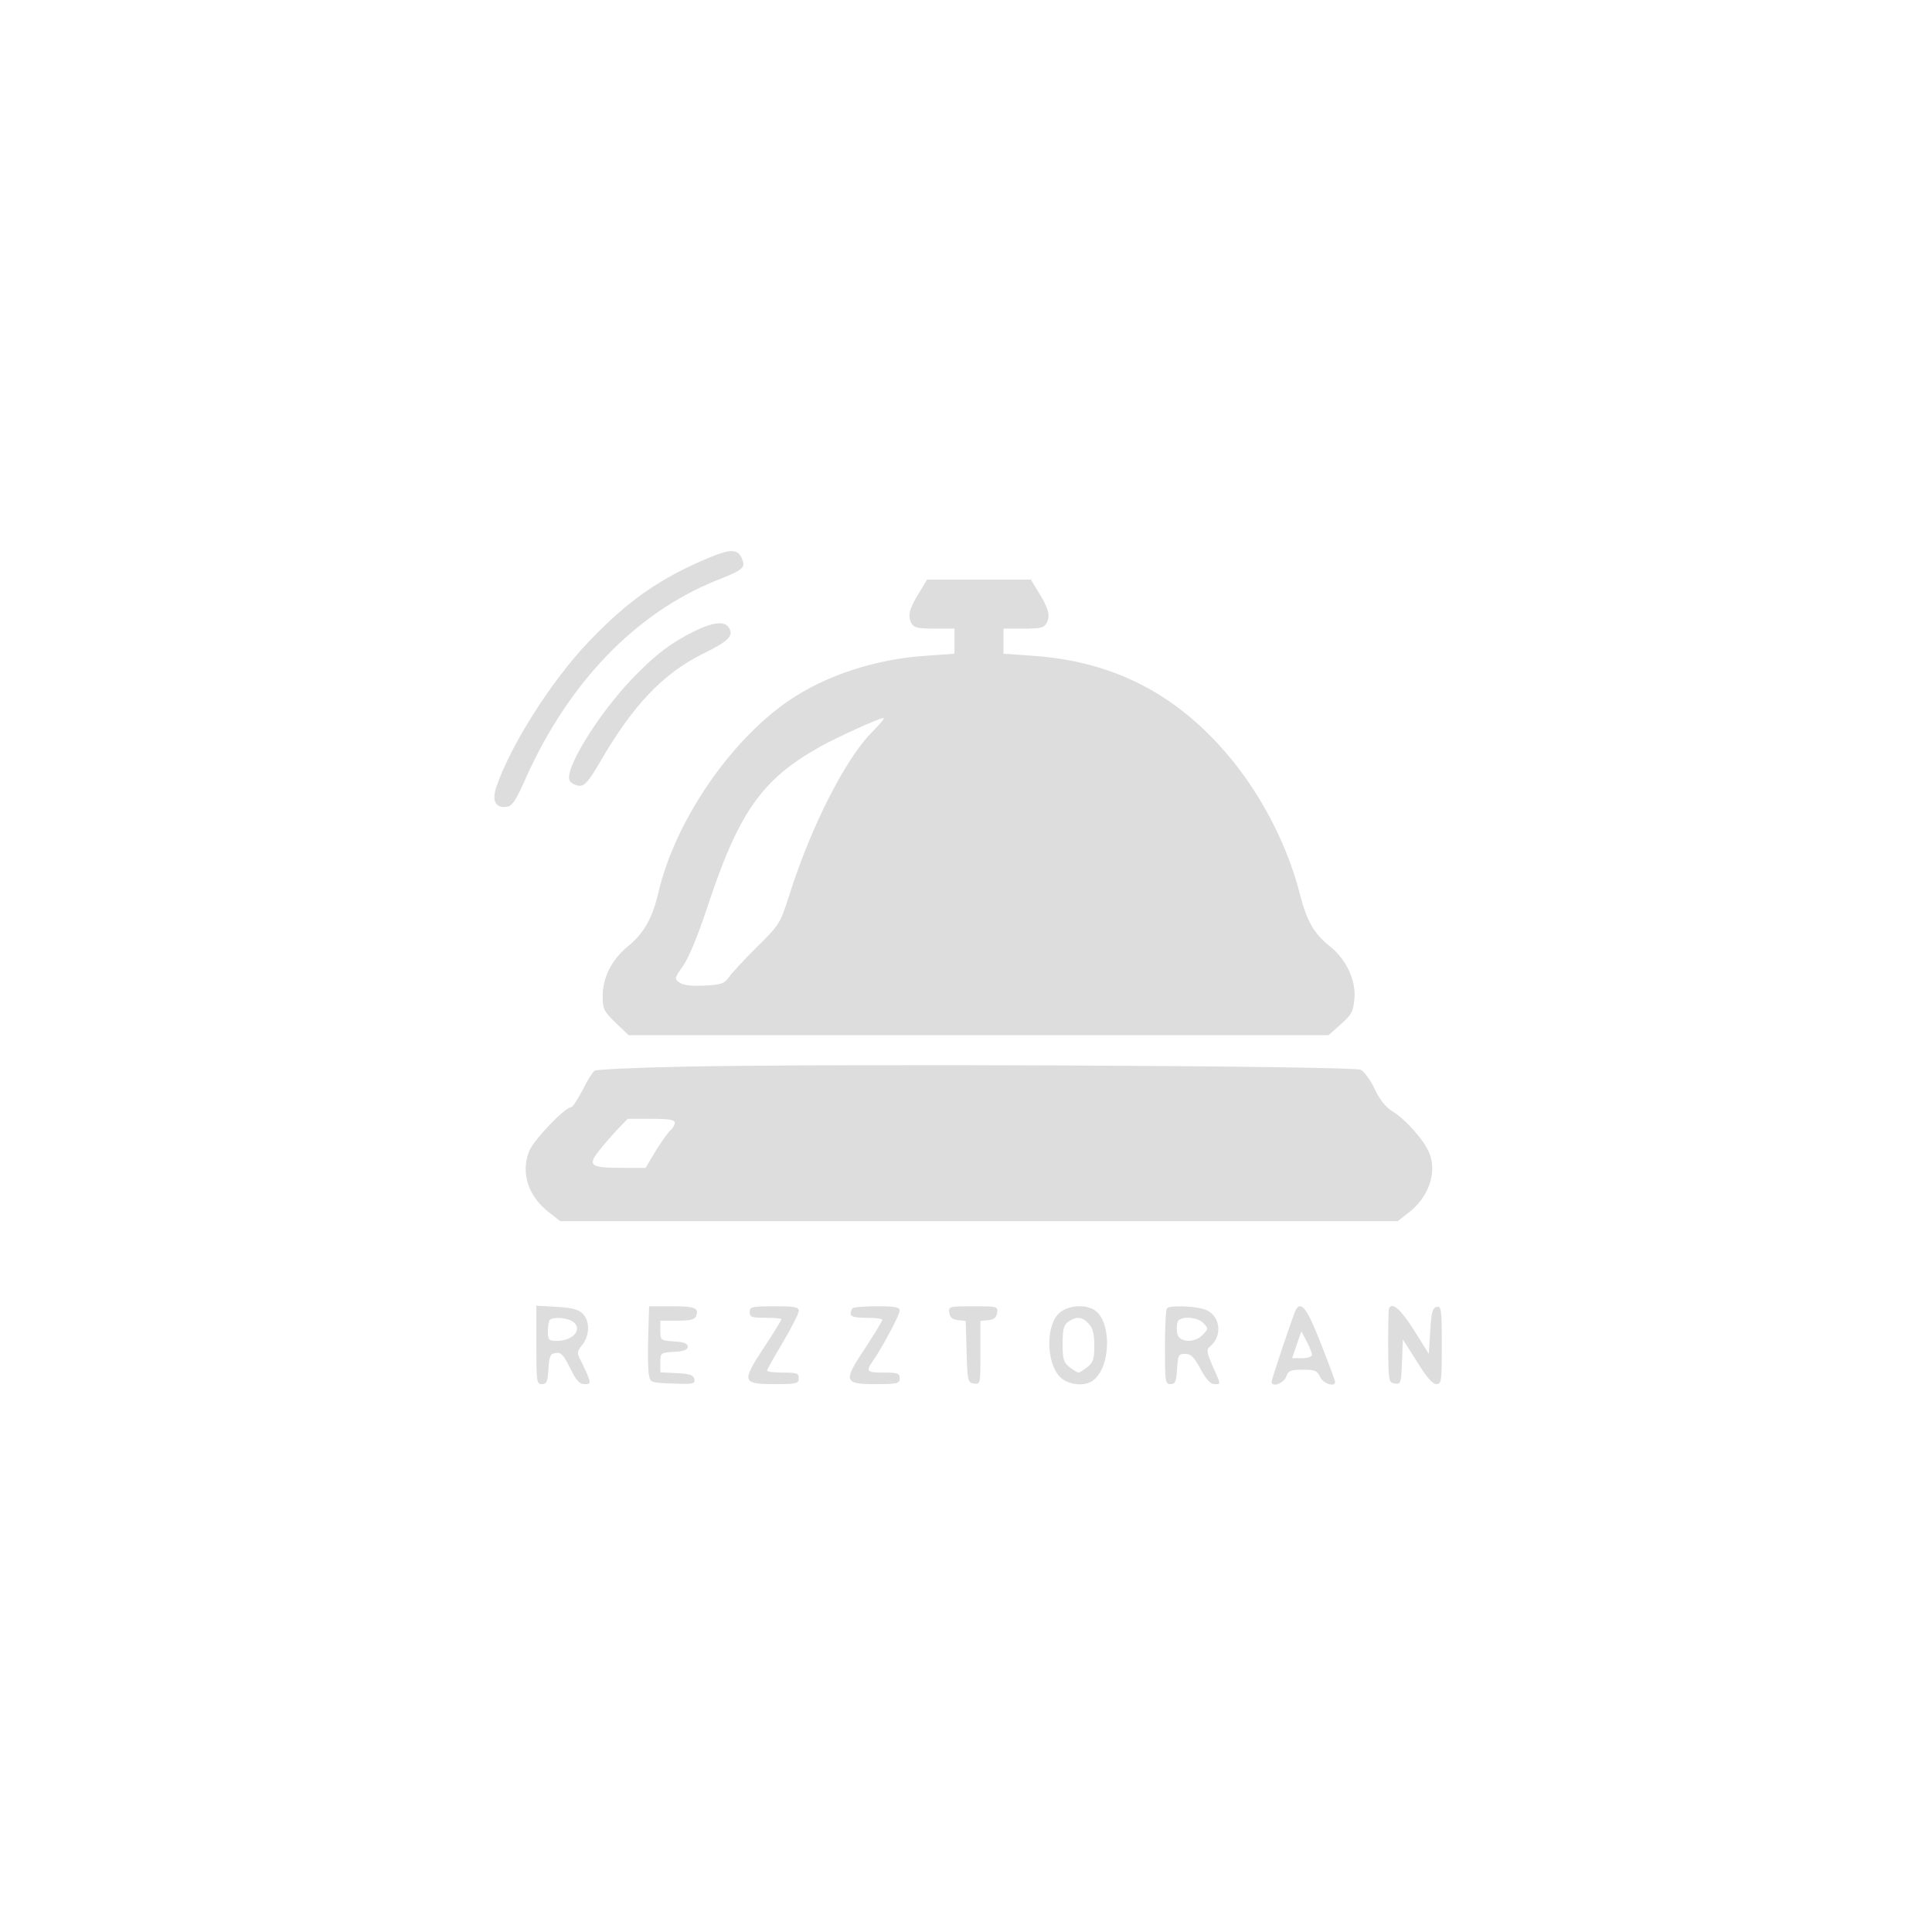 <?xml version="1.0" standalone="no"?>
<!DOCTYPE svg PUBLIC "-//W3C//DTD SVG 20010904//EN"
 "http://www.w3.org/TR/2001/REC-SVG-20010904/DTD/svg10.dtd">
<svg version="1.0" xmlns="http://www.w3.org/2000/svg"
 width="400pt" height="400pt" viewBox="0 0 670 670"
 preserveAspectRatio="xMidYMid meet">

<g transform="translate(0,670) scale(0.1,-0.1)"
fill="#ddd" stroke="none">
<path d="M2459 4766 c-168 -70 -282 -149 -416 -290 -131 -136 -276 -366 -323
-509 -14 -45 -1 -70 37 -65 19 2 32 21 68 103 148 329 380 569 657 681 98 39
105 45 90 79 -14 31 -39 32 -113 1z"/>
<path d="M3189 4647 c-35 -56 -42 -82 -29 -107 9 -17 21 -20 80 -20 l70 0 0
-43 0 -44 -97 -7 c-176 -11 -351 -69 -478 -156 -205 -141 -393 -418 -451 -662
-21 -92 -51 -145 -108 -191 -55 -46 -86 -107 -86 -172 0 -44 4 -52 45 -92 l45
-43 1214 0 1213 0 43 38 c37 33 43 44 47 88 6 64 -28 137 -86 183 -54 43 -79
87 -102 176 -40 160 -122 325 -229 460 -186 232 -412 352 -702 371 l-98 7 0
44 0 43 70 0 c59 0 71 3 80 20 13 25 6 51 -29 107 l-26 43 -180 0 -180 0 -26
-43z m-165 -486 c-91 -91 -212 -328 -286 -563 -33 -102 -34 -104 -114 -183
-44 -44 -88 -91 -97 -105 -15 -21 -26 -25 -84 -28 -48 -2 -74 1 -87 11 -18 13
-17 15 12 56 19 26 51 103 83 199 110 334 189 448 392 562 61 34 206 100 221
100 5 0 -13 -22 -40 -49z"/>
<path d="M2410 4512 c-85 -42 -138 -83 -220 -168 -120 -127 -236 -317 -214
-352 6 -9 22 -17 34 -17 19 0 33 17 74 88 112 192 215 300 350 368 92 45 110
63 95 90 -14 26 -53 23 -119 -9z"/>
<path d="M2375 3001 c-165 -3 -306 -10 -313 -14 -7 -5 -26 -35 -42 -68 -17
-32 -34 -59 -40 -59 -21 0 -129 -113 -145 -152 -30 -76 -3 -158 71 -214 l37
-29 1452 0 1452 0 37 29 c71 54 101 141 72 209 -18 43 -79 113 -127 143 -24
15 -45 41 -62 78 -14 30 -36 60 -48 66 -24 14 -1815 22 -2344 11z m-35 -195
c0 -7 -7 -19 -15 -26 -8 -7 -31 -39 -51 -71 l-35 -59 -82 0 c-108 0 -119 8
-83 55 15 20 45 54 65 76 l38 39 81 0 c63 0 82 -3 82 -14z"/>
<path d="M1860 2036 c0 -128 1 -136 19 -136 17 0 20 8 23 53 3 45 6 52 25 55
19 3 27 -7 50 -52 21 -43 32 -56 50 -56 20 0 21 3 13 25 -5 14 -17 39 -25 55
-15 29 -15 32 5 57 26 34 26 84 -1 109 -15 13 -40 20 -90 22 l-69 4 0 -136z
m121 84 c44 -24 11 -70 -50 -70 -28 0 -31 3 -31 33 0 19 3 37 7 40 10 10 52 8
74 -3z"/>
<path d="M2248 2066 c-2 -57 -1 -117 2 -132 5 -29 6 -29 83 -32 71 -3 78 -1
75 15 -3 14 -15 19 -61 21 l-57 3 0 34 c0 33 1 34 48 37 34 2 47 7 47 18 0 11
-13 16 -47 18 -47 3 -48 4 -48 38 l0 34 59 0 c45 0 60 4 65 16 11 28 -4 34
-84 34 l-79 0 -3 -104z"/>
<path d="M2600 2150 c0 -18 7 -20 55 -20 30 0 55 -2 55 -5 0 -3 -27 -47 -60
-97 -79 -120 -77 -128 36 -128 77 0 84 2 84 20 0 18 -7 20 -55 20 -30 0 -55 3
-55 7 0 3 25 48 55 98 30 51 55 100 55 109 0 13 -13 16 -85 16 -78 0 -85 -2
-85 -20z"/>
<path d="M2957 2163 c-4 -3 -7 -12 -7 -20 0 -9 16 -13 55 -13 30 0 55 -3 55
-7 -1 -5 -27 -48 -59 -97 -78 -117 -75 -126 35 -126 77 0 84 2 84 20 0 18 -7
20 -55 20 -59 0 -63 4 -40 37 33 47 95 163 95 178 0 12 -15 15 -78 15 -43 0
-82 -3 -85 -7z"/>
<path d="M3292 2148 c2 -17 11 -24 30 -26 l27 -3 3 -107 c3 -102 4 -107 26
-110 22 -3 22 -2 22 107 l0 110 28 3 c19 2 28 9 30 26 3 21 1 22 -83 22 -84 0
-86 -1 -83 -22z"/>
<path d="M3674 2147 c-47 -41 -47 -170 1 -221 27 -29 87 -36 116 -13 64 48 64
212 1 246 -35 19 -89 13 -118 -12z m102 -38 c14 -15 19 -36 19 -76 0 -45 -4
-58 -24 -74 -13 -10 -27 -19 -31 -19 -4 0 -18 9 -31 19 -21 16 -24 28 -24 81
0 49 4 64 19 76 28 20 50 18 72 -7z"/>
<path d="M4047 2163 c-4 -3 -7 -64 -7 -135 0 -120 1 -128 19 -128 17 0 20 8
23 53 3 48 5 52 28 52 20 0 31 -11 53 -52 19 -36 35 -53 48 -53 24 0 24 -4 -6
63 -21 50 -22 57 -8 68 45 38 34 110 -19 128 -34 12 -121 15 -131 4z m127 -52
c17 -18 17 -20 -4 -41 -30 -30 -84 -25 -88 8 -2 13 -1 30 2 38 8 21 69 18 90
-5z"/>
<path d="M4495 2160 c-8 -13 -85 -241 -85 -252 0 -20 41 -6 50 17 8 22 15 25
58 25 42 0 50 -3 60 -25 10 -23 52 -37 52 -17 0 4 -22 63 -49 132 -46 118 -68
149 -86 120z m55 -157 c0 -8 -13 -13 -34 -13 l-35 0 16 47 16 46 18 -34 c10
-19 18 -40 19 -46z"/>
<path d="M4817 2163 c-2 -5 -3 -64 -3 -133 1 -121 2 -125 23 -128 21 -3 22 1
25 75 l3 78 49 -77 c32 -53 54 -78 67 -78 18 0 19 9 19 136 0 124 -2 135 -17
132 -15 -3 -19 -17 -23 -83 l-5 -80 -52 83 c-47 73 -74 97 -86 75z"/>
</g>
</svg>
